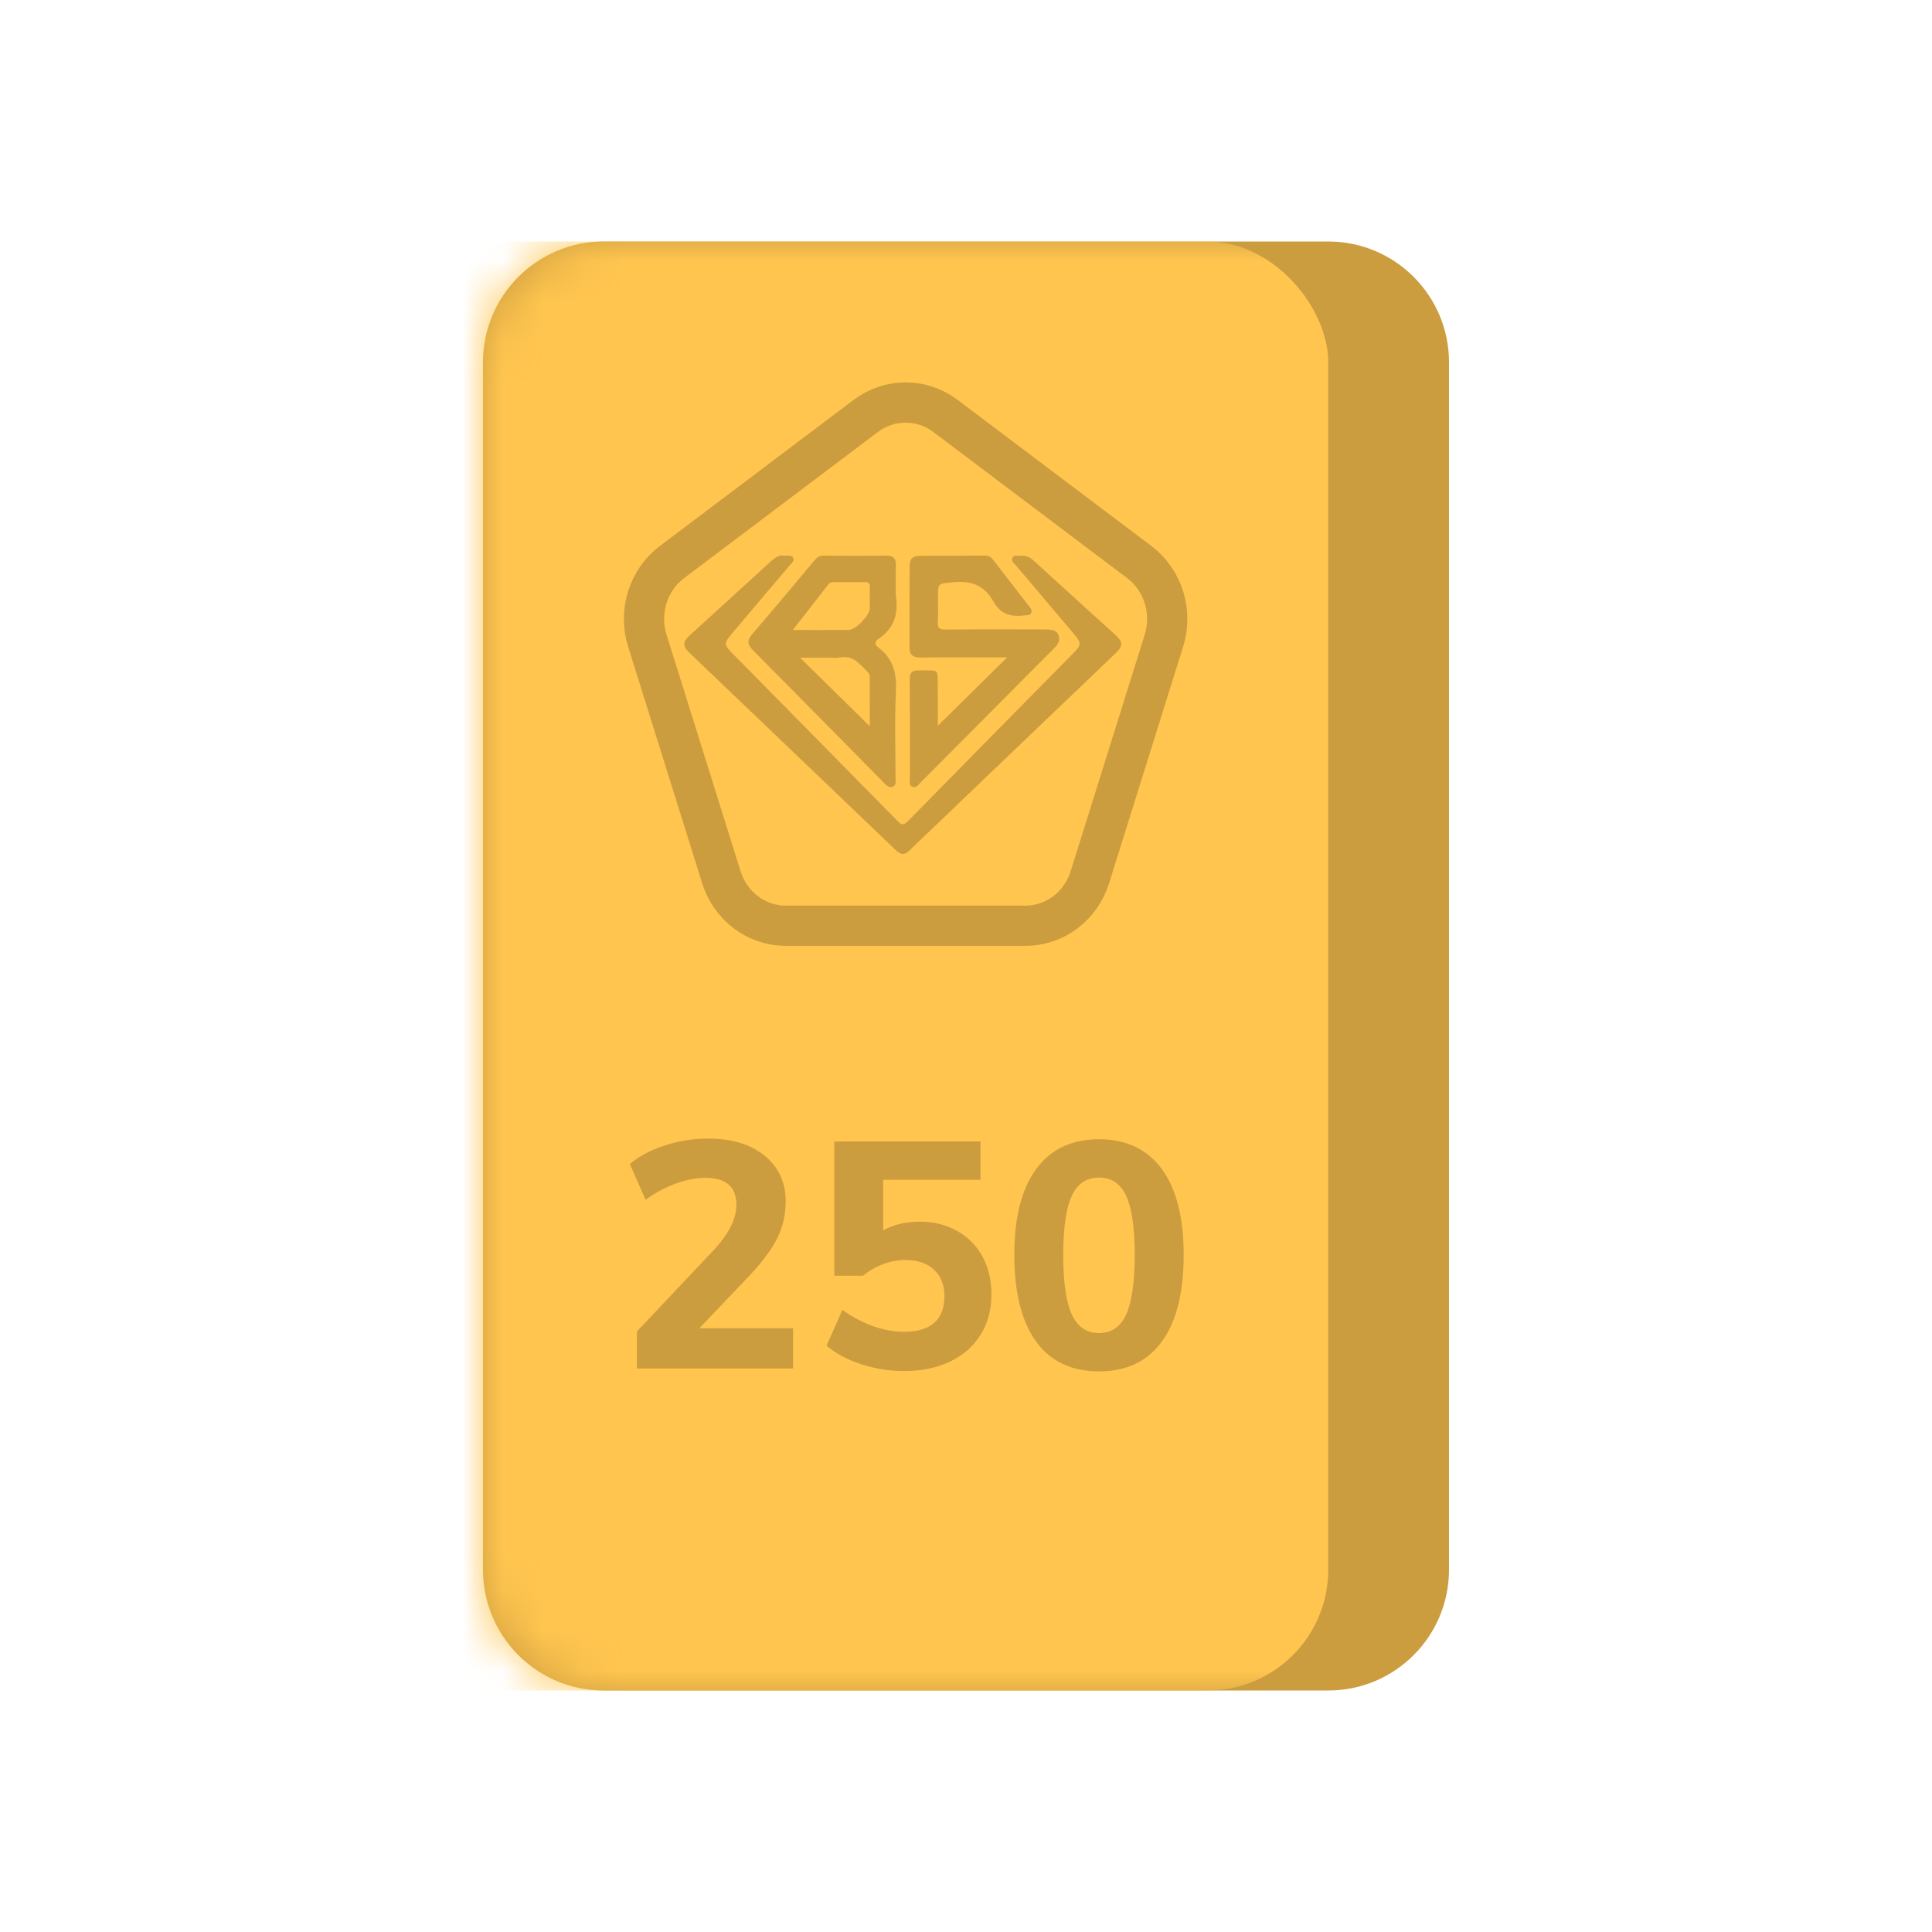<svg width="48" height="48" viewBox="0 0 48 48" fill="none" xmlns="http://www.w3.org/2000/svg">
<path fill-rule="evenodd" clip-rule="evenodd" d="M12 9C12 7.343 13.343 6 15 6H33C34.657 6 36 7.343 36 9V39C36 40.657 34.657 42 33 42H15C13.343 42 12 40.657 12 39V9Z" fill="#CC9D3F"/>
<mask id="mask0_0_10353" style="mask-type:alpha" maskUnits="userSpaceOnUse" x="12" y="6" width="24" height="36">
<path fill-rule="evenodd" clip-rule="evenodd" d="M12 9C12 7.343 13.343 6 15 6H33C34.657 6 36 7.343 36 9V39C36 40.657 34.657 42 33 42H15C13.343 42 12 40.657 12 39V9Z" fill="white"/>
</mask>
<g mask="url(#mask0_0_10353)">
<rect x="9" y="6" width="24" height="36" rx="3" fill="#FFC54F"/>
<path fill-rule="evenodd" clip-rule="evenodd" d="M21.511 10.333L16.694 13.965C16.105 14.409 15.857 15.198 16.083 15.918L17.922 21.794C18.147 22.514 18.794 23 19.523 23H25.477C26.206 23 26.853 22.514 27.078 21.794L28.917 15.918C29.143 15.198 28.895 14.409 28.306 13.965L23.489 10.333C22.9 9.889 22.1 9.889 21.511 10.333Z" fill="#FFC54F" stroke="#CC9D3F"/>
<path fill-rule="evenodd" clip-rule="evenodd" d="M19.45 13.802C19.579 13.814 19.678 13.78 19.709 13.866C19.737 13.942 19.658 14 19.61 14.057C19.125 14.63 18.64 15.202 18.156 15.775C17.99 15.973 17.994 16.027 18.173 16.209C19.546 17.602 20.92 18.993 22.289 20.388C22.391 20.492 22.444 20.518 22.562 20.397C23.925 19.005 25.295 17.619 26.663 16.232C26.87 16.022 26.874 15.979 26.683 15.752C26.204 15.184 25.722 14.618 25.242 14.05C25.195 13.994 25.114 13.939 25.152 13.858C25.191 13.775 25.287 13.817 25.359 13.808C25.485 13.792 25.584 13.841 25.676 13.925C26.352 14.542 27.032 15.155 27.708 15.772C27.907 15.954 27.907 16.049 27.716 16.231C26.01 17.863 24.301 19.493 22.597 21.128C22.465 21.255 22.38 21.241 22.255 21.121C20.555 19.492 18.852 17.867 17.15 16.239C16.949 16.047 16.949 15.955 17.156 15.766C17.827 15.153 18.501 14.544 19.171 13.93C19.269 13.84 19.373 13.79 19.45 13.802Z" fill="#CC9D3F"/>
<path fill-rule="evenodd" clip-rule="evenodd" d="M22.256 14.698C22.256 14.732 22.252 14.767 22.257 14.801C22.326 15.242 22.217 15.61 21.831 15.869C21.723 15.941 21.726 16.017 21.828 16.093C22.199 16.37 22.282 16.741 22.259 17.192C22.224 17.899 22.25 18.61 22.249 19.319C22.248 19.398 22.277 19.498 22.185 19.542C22.085 19.59 22.021 19.509 21.958 19.445C20.875 18.348 19.793 17.249 18.707 16.155C18.572 16.018 18.551 15.912 18.688 15.754C19.211 15.15 19.722 14.537 20.234 13.924C20.3 13.845 20.364 13.803 20.474 13.805C20.991 13.811 21.507 13.812 22.023 13.805C22.193 13.803 22.261 13.871 22.257 14.037C22.252 14.257 22.256 14.477 22.256 14.698ZM19.697 15.652C20.198 15.652 20.644 15.655 21.089 15.65C21.262 15.649 21.607 15.287 21.61 15.114C21.612 14.942 21.605 14.77 21.612 14.599C21.617 14.488 21.575 14.458 21.469 14.461C21.222 14.467 20.975 14.463 20.728 14.463C20.673 14.463 20.623 14.463 20.582 14.516C20.299 14.883 20.012 15.248 19.697 15.652ZM21.61 18.044C21.61 17.637 21.61 17.221 21.608 16.806C21.608 16.774 21.594 16.735 21.573 16.713C21.372 16.515 21.201 16.262 20.853 16.338C20.768 16.356 20.675 16.34 20.586 16.34C20.358 16.34 20.131 16.34 19.877 16.34C20.473 16.926 21.037 17.481 21.61 18.044Z" fill="#CC9D3F"/>
<path fill-rule="evenodd" clip-rule="evenodd" d="M23.3 18.032C23.877 17.463 24.438 16.909 25.022 16.333C24.893 16.333 24.78 16.333 24.668 16.333C24.069 16.333 23.47 16.327 22.871 16.336C22.673 16.339 22.596 16.262 22.596 16.072C22.599 15.411 22.595 14.75 22.599 14.089C22.6 13.872 22.667 13.81 22.888 13.809C23.411 13.806 23.934 13.81 24.458 13.804C24.559 13.803 24.621 13.837 24.68 13.915C24.968 14.293 25.261 14.666 25.551 15.042C25.592 15.096 25.653 15.152 25.623 15.225C25.591 15.302 25.509 15.28 25.442 15.29C25.112 15.338 24.849 15.248 24.68 14.943C24.459 14.542 24.123 14.417 23.673 14.467C23.307 14.507 23.304 14.475 23.304 14.84C23.304 15.047 23.313 15.254 23.3 15.46C23.291 15.609 23.345 15.642 23.487 15.641C24.285 15.634 25.084 15.637 25.883 15.638C25.945 15.638 26.007 15.635 26.068 15.643C26.165 15.656 26.264 15.672 26.3 15.783C26.336 15.892 26.302 15.986 26.227 16.067C26.204 16.093 26.179 16.117 26.154 16.141C25.057 17.244 23.96 18.347 22.862 19.451C22.809 19.504 22.762 19.577 22.674 19.549C22.573 19.518 22.607 19.424 22.607 19.356C22.605 18.529 22.609 17.703 22.603 16.877C22.601 16.701 22.672 16.65 22.837 16.655C23.35 16.67 23.294 16.573 23.299 17.116C23.302 17.424 23.3 17.732 23.3 18.032Z" fill="#CC9D3F"/>
<path fill-rule="evenodd" clip-rule="evenodd" d="M19.704 33V34H15.824V33.08L17.704 31.088C18.099 30.672 18.296 30.288 18.296 29.936C18.296 29.488 18.04 29.264 17.528 29.264C17.293 29.264 17.048 29.311 16.792 29.404C16.536 29.497 16.285 29.632 16.04 29.808L15.648 28.92C15.872 28.728 16.16 28.575 16.512 28.46C16.864 28.345 17.224 28.288 17.592 28.288C18.179 28.288 18.647 28.429 18.996 28.712C19.345 28.995 19.52 29.373 19.52 29.848C19.52 30.173 19.452 30.475 19.316 30.752C19.18 31.029 18.952 31.339 18.632 31.68L17.376 33H19.704ZM23.604 33.828C23.276 33.985 22.893 34.064 22.456 34.064C22.099 34.064 21.744 34.007 21.392 33.892C21.04 33.777 20.755 33.624 20.536 33.432L20.928 32.544C21.445 32.907 21.96 33.088 22.472 33.088C22.797 33.088 23.044 33.013 23.212 32.864C23.38 32.715 23.464 32.493 23.464 32.2C23.464 31.923 23.377 31.704 23.204 31.544C23.031 31.384 22.795 31.304 22.496 31.304C22.309 31.304 22.124 31.339 21.94 31.408C21.756 31.477 21.589 31.573 21.44 31.696H20.728V28.36H24.36V29.312H21.944V30.568C22.2 30.424 22.501 30.352 22.848 30.352C23.195 30.352 23.504 30.428 23.776 30.58C24.048 30.732 24.259 30.944 24.408 31.216C24.557 31.488 24.632 31.803 24.632 32.16C24.632 32.539 24.543 32.872 24.364 33.16C24.185 33.448 23.932 33.671 23.604 33.828ZM27.304 34.072C27.987 34.072 28.508 33.824 28.868 33.328C29.228 32.832 29.408 32.115 29.408 31.176C29.408 30.248 29.227 29.537 28.864 29.044C28.501 28.551 27.981 28.304 27.304 28.304C26.627 28.304 26.107 28.551 25.744 29.044C25.381 29.537 25.2 30.248 25.2 31.176C25.2 32.115 25.38 32.832 25.74 33.328C26.1 33.824 26.621 34.072 27.304 34.072ZM26.628 32.656C26.769 32.965 26.995 33.12 27.304 33.12C27.613 33.12 27.839 32.965 27.98 32.656C28.121 32.347 28.192 31.853 28.192 31.176C28.192 30.504 28.121 30.016 27.98 29.712C27.839 29.408 27.613 29.256 27.304 29.256C26.995 29.256 26.769 29.408 26.628 29.712C26.487 30.016 26.416 30.504 26.416 31.176C26.416 31.853 26.487 32.347 26.628 32.656Z" fill="#CC9D3F"/>
</g>
</svg>
